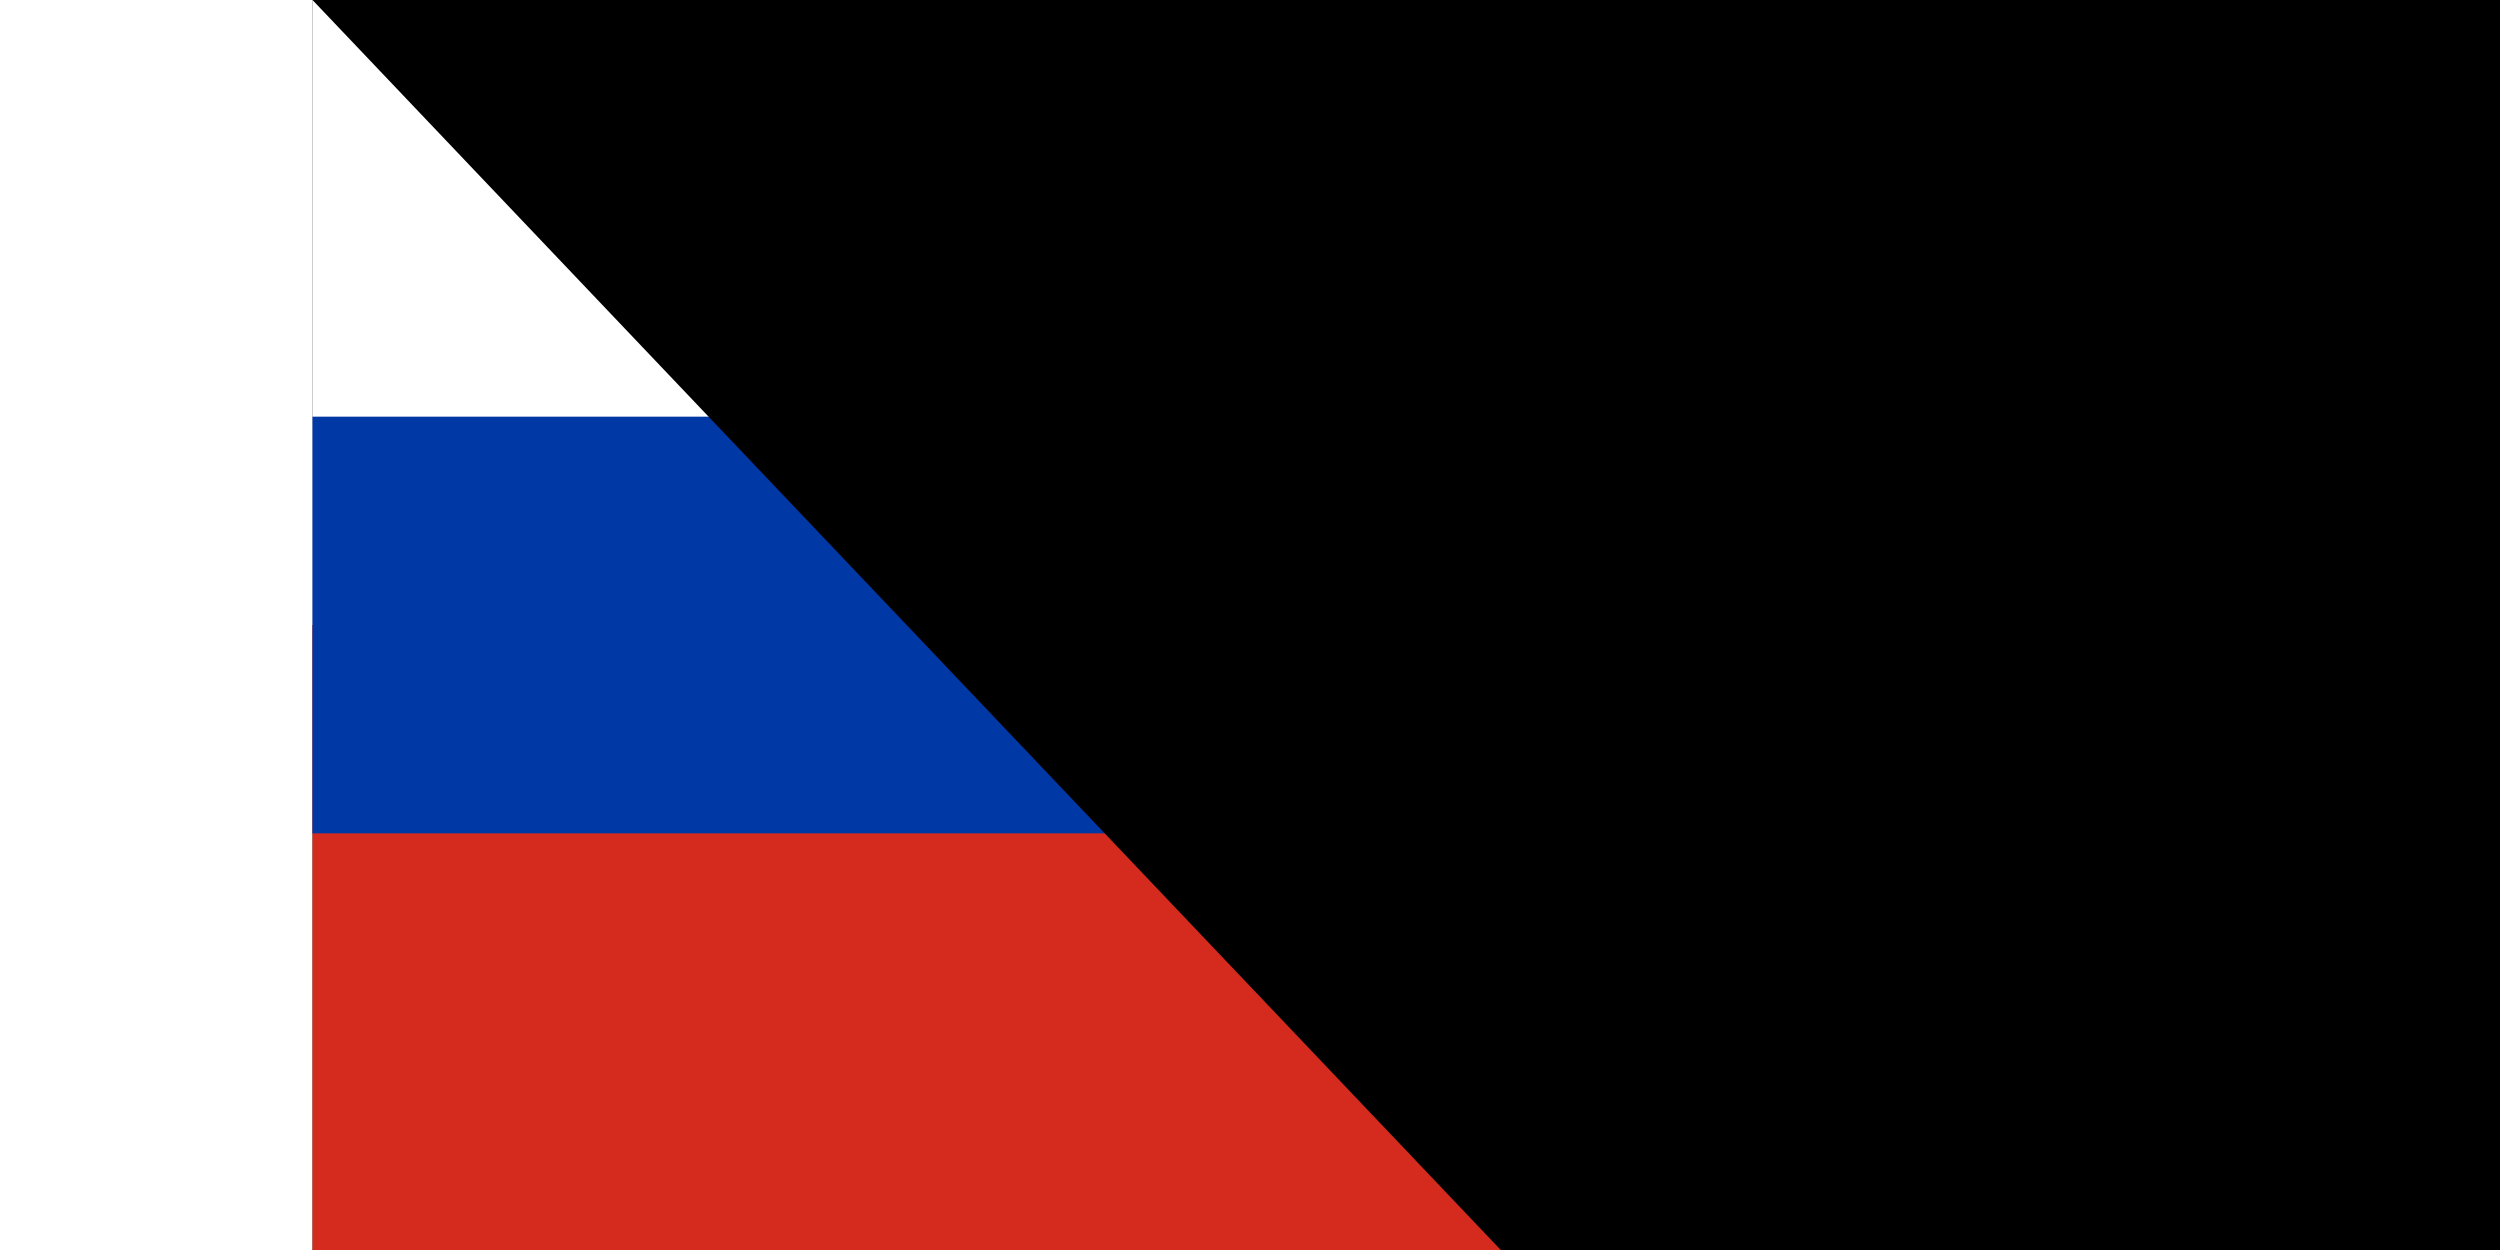 <?xml version="1.0" encoding="UTF-8"?><svg xmlns="http://www.w3.org/2000/svg" viewBox="0 0 9 6" width="1800" height="900"><rect x="0" y="0" width="9" height="6" fill="#333333" stroke="none"/><rect fill="#fff" width="9" height="3"/><rect fill="#d52b1e" y="3" width="9" height="3"/><rect fill="#0039a6" y="2" width="9" height="2"/><path id="path-b7340" d="m m0 77 m0 81 m0 65 m0 65 m0 65 m0 65 m0 65 m0 65 m0 65 m0 65 m0 65 m0 65 m0 65 m0 65 m0 65 m0 65 m0 65 m0 65 m0 65 m0 65 m0 79 m0 68 m0 85 m0 114 m0 43 m0 104 m0 67 m0 88 m0 114 m0 80 m0 56 m0 97 m0 85 m0 113 m0 79 m0 90 m0 73 m0 116 m0 70 m0 50 m0 57 m0 83 m0 72 m0 100 m0 65 m0 105 m0 105 m0 65 m0 86 m0 115 m0 114 m0 108 m0 111 m0 100 m0 113 m0 110 m0 48 m0 85 m0 57 m0 115 m0 79 m0 102 m0 101 m0 78 m0 113 m0 117 m0 119 m0 56 m0 104 m0 108 m0 49 m0 112 m0 70 m0 81 m0 65 m0 66 m0 53 m0 108 m0 110 m0 70 m0 103 m0 103 m0 98 m0 66 m0 120 m0 119 m0 61 m0 61"/>
</svg>